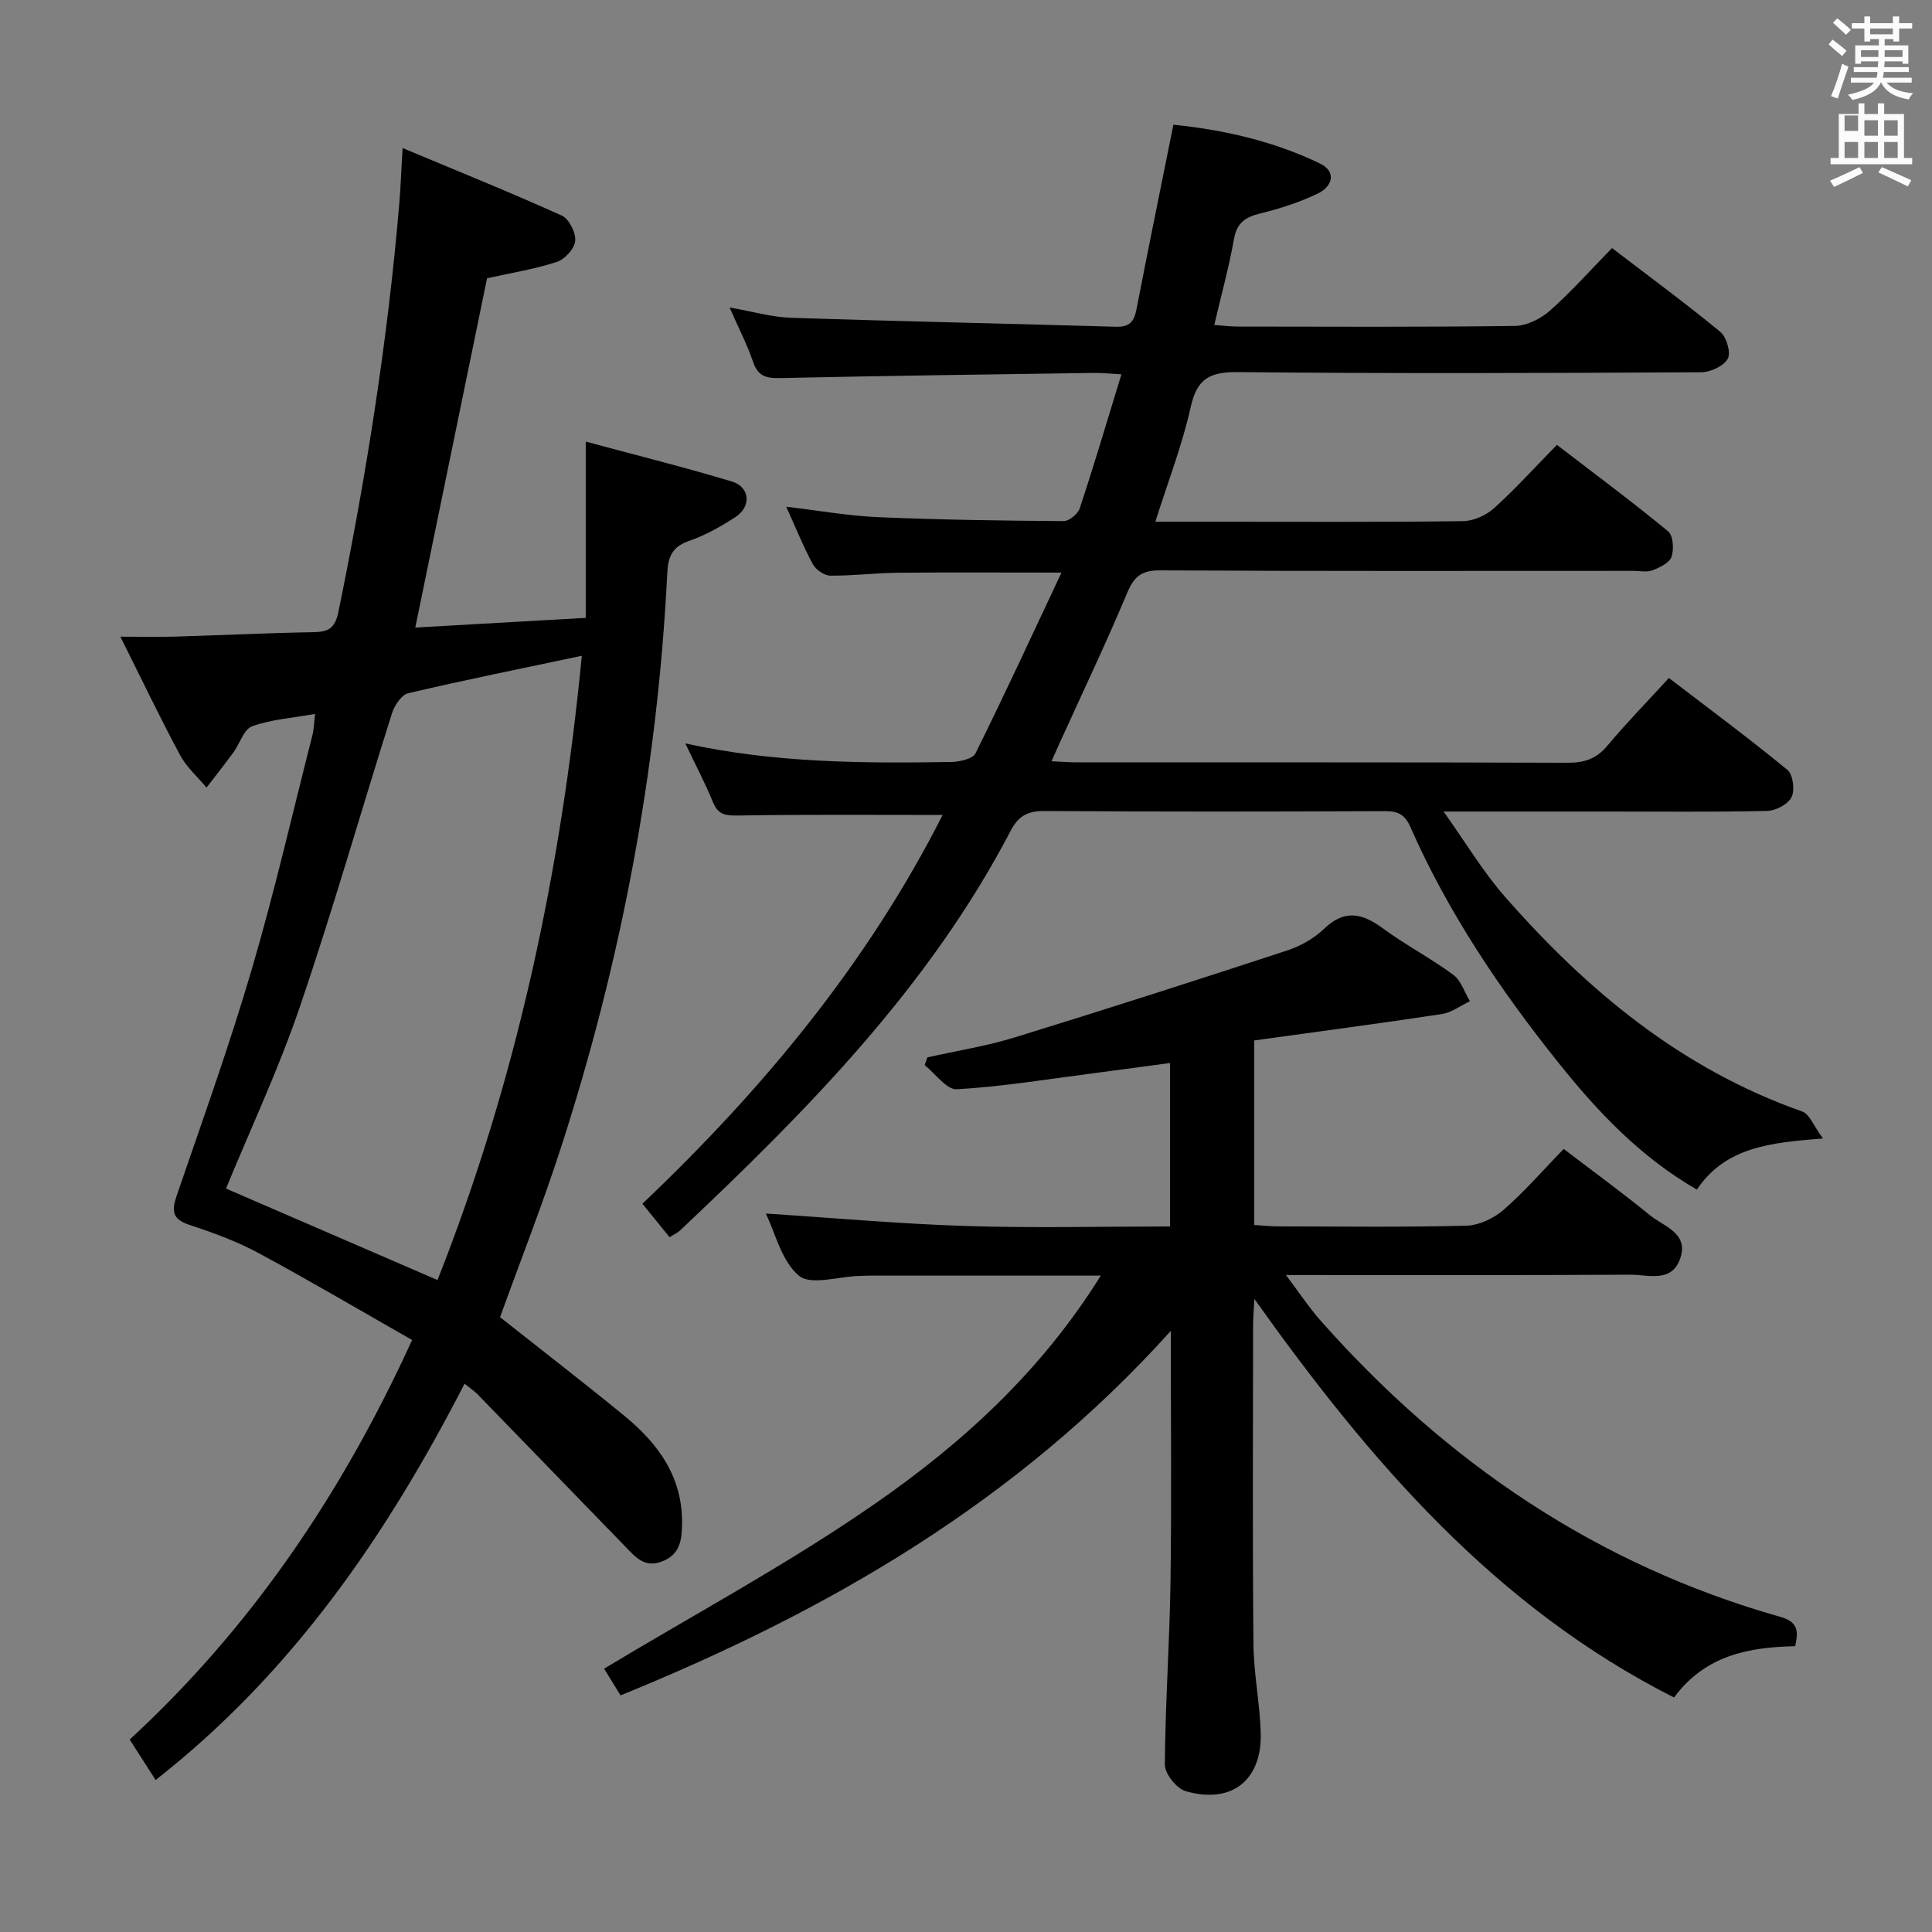 <svg enable-background="new 0 0 400 400" viewBox="0 0 400 400" xmlns="http://www.w3.org/2000/svg"><rect x="0" y="0" width="400" height="400" fill="#808080" stroke="none"/><path d="m378.6 9.2.8-1c.9.7 1.9 1.4 2.9 2.3l-.9 1.1c-1.1-.9-2-1.7-2.8-2.4zm.5 10.7c.9-2.1 1.6-4.3 2.3-6.7.4.2.8.4 1.3.6-.7 2.1-1.5 4.3-2.2 6.6zm.4-15.2.9-.9c1 .8 2 1.6 2.8 2.4l-1 1c-1-.9-1.9-1.8-2.7-2.5zm12.5-1.3h1.2v1.4h2.7v1.1h-2.7v2.7h-1.2v-.5h-1.8v1.3h4.9v3.8h-1.2v-.5h-3.7c0 .4-.1.9-.1 1.2h5.1v1h-5.2c0 .5-.1.9-.2 1.2h6v1h-5.2c1.1 1.3 2.9 2 5.5 2.2-.4.4-.7.8-.9 1.3-2.9-.5-4.8-1.6-5.7-3.5h-.1c-.8 1.7-2.7 2.9-5.9 3.6-.2-.4-.6-.8-.9-1.1 2.8-.6 4.6-1.4 5.4-2.5h-4.8v-1h5.3c.1-.3.2-.7.2-1.2h-4.9v-1h5c0-.4 0-.8.1-1.2h-3.6v.5h-1.2v-3.8h4.9v-1.3h-1.8v.5h-1.2v-2.7h-2.6v-1.1h2.6v-1.4h1.2v1.4h4.7v-1.4zm-6.7 8.4h3.6c0-.4 0-.9 0-1.4h-3.6zm1.9-4.7h4.7v-1.2h-4.7zm6.7 3.3h-3.7v1.4h3.7z" fill="#fafbfa"/><path d="m384.7 21.4h1.3v2.2h2.8v-2.2h1.3v2.2h4.1v9.1h1.7v1.3h-16.9v-1.3h1.7v-9.1h4.1v-2.2zm.3 13.2.7 1.2c-1.8.9-3.8 1.9-6 2.9-.2-.4-.5-.8-.8-1.3 2.4-1 4.4-2 6.1-2.8zm-3.1-7.5h2.8v-3.2h-2.8v4.2zm0 5.6h2.8v-3.3h-2.8zm4.1-4.6h2.8v-3.2h-2.8zm0 4.6h2.8v-3.3h-2.8zm3.6 1.9c2.1.9 4.1 1.8 6.1 2.7l-.7 1.3c-2.2-1.1-4.2-2-6.1-2.9zm3.3-9.7h-2.8v3.2h2.8zm-2.8 7.8h2.8v-3.3h-2.8z" fill="#fafbfa"/><g fill="#010000"><path d="m377.42 235.71c-11.04.86-20.19 1.81-26.1 10.58-11.64-6.69-20.52-16.08-28.64-26.24-12.09-15.11-22.87-31.09-30.7-48.88-1.14-2.58-2.59-3.24-5.25-3.23-23.5.1-46.99.13-70.49-.03-3.46-.02-5.39 1.02-6.99 4.09-16.93 32.42-42.19 57.98-68.42 82.72-.58.55-1.36.89-2.2 1.43-1.86-2.29-3.61-4.44-5.63-6.93 25.01-23.74 46.63-49.85 62.16-80.49-14.2 0-28.13-.12-42.06.11-2.63.04-4.35.03-5.47-2.72-1.63-3.97-3.64-7.79-5.74-12.2 18.49 4.06 36.75 4.13 55.02 3.84 1.75-.03 4.48-.63 5.06-1.8 6.03-12.15 11.71-24.48 17.8-37.41-12.12 0-23.03-.07-33.94.03-4.65.05-9.29.65-13.93.6-1.24-.01-2.99-1.23-3.61-2.37-1.97-3.63-3.51-7.49-5.51-11.9 6.69.79 12.83 1.89 19 2.16 12.8.55 25.62.73 38.43.82 1.14.01 2.96-1.48 3.34-2.65 2.96-8.95 5.64-17.99 8.63-27.74-2.35-.13-4.07-.32-5.78-.29-21.64.31-43.29.59-64.93 1.07-2.9.06-4.56-.41-5.56-3.37-1.22-3.59-2.99-6.99-4.86-11.25 4.71.82 8.69 2 12.71 2.13 22.44.75 44.89 1.2 67.33 1.86 2.77.08 3.72-1.08 4.21-3.62 2.42-12.53 4.99-25.03 7.64-38.21 10.2 1.04 20.62 3.33 30.35 8.04 3.51 1.7 2.51 4.74-.32 6.14-3.81 1.87-7.97 3.19-12.11 4.21-3.05.76-4.77 1.91-5.37 5.25-1.04 5.84-2.63 11.58-4.09 17.82 1.86.13 3.29.32 4.73.33 19.16.02 38.33.13 57.49-.13 2.46-.03 5.35-1.46 7.25-3.14 4.46-3.95 8.44-8.43 12.88-12.98 7.78 5.95 15.26 11.45 22.42 17.35 1.29 1.06 2.23 4.3 1.55 5.55-.83 1.52-3.56 2.8-5.48 2.81-31.99.17-63.99.29-95.98-.03-5.8-.06-8.43 1.36-9.74 7.23-1.75 7.88-4.71 15.49-7.32 23.75h12.69c17 0 34 .1 50.99-.12 2.18-.03 4.79-1.19 6.43-2.67 4.44-4 8.46-8.46 13.03-13.13 7.93 6.09 15.63 11.81 23.02 17.9 1.05.87 1.25 3.72.71 5.28-.43 1.26-2.44 2.22-3.95 2.8-1.16.45-2.63.11-3.97.11-32.66 0-65.32.08-97.99-.1-3.84-.02-5.37 1.28-6.8 4.69-4.3 10.26-9.09 20.31-13.69 30.44-.59 1.3-1.17 2.61-1.97 4.39 2.21.1 3.81.23 5.41.23 33.83.01 67.66-.04 101.49.08 3.45.01 5.94-.83 8.2-3.54 3.94-4.71 8.24-9.11 12.73-14.01 8.37 6.41 16.61 12.52 24.54 19.03 1.15.95 1.57 4.18.86 5.63-.73 1.47-3.26 2.82-5.04 2.86-11.16.26-22.33.13-33.49.13-10.65 0-21.31 0-33.52 0 4.59 6.45 8.13 12.41 12.62 17.54 17.09 19.52 36.62 35.76 61.57 44.54 1.59.53 2.46 3.07 4.35 5.61z"/><path d="m83.35 30.65c11.71 4.9 22.44 9.23 32.97 13.99 1.5.68 2.93 3.54 2.77 5.25-.15 1.61-2.17 3.82-3.83 4.35-4.69 1.51-9.61 2.3-14.42 3.37-4.9 23.84-9.8 47.67-14.86 72.32 11.7-.67 23.02-1.31 35.29-2.01 0-12.01 0-23.55 0-36.49 10.95 2.95 20.7 5.37 30.31 8.28 3.68 1.12 4.01 5.15.75 7.29-3.04 2-6.32 3.84-9.74 5.02-3.52 1.21-4.28 3.39-4.44 6.7-2.04 40.7-9.53 80.42-22.1 119.16-3.78 11.66-8.28 23.09-12.52 34.83 8.32 6.58 17.11 13.36 25.7 20.39 7.06 5.78 12.16 12.74 11.98 22.49-.06 3.34-.43 6.23-4.11 7.68-3.67 1.45-5.58-.95-7.65-3.08-10.19-10.48-20.35-21-30.54-31.48-.68-.7-1.51-1.24-2.73-2.23-16.15 31.42-35.68 59.91-63.96 82.05-1.74-2.72-3.43-5.35-5.37-8.37 25-23.06 43.82-50.63 58.47-82.73-10.54-6-21.06-12.21-31.8-18-4.5-2.43-9.4-4.22-14.28-5.82-3.49-1.15-3.77-2.8-2.69-5.97 5.33-15.55 10.9-31.04 15.53-46.8 4.73-16.07 8.47-32.42 12.61-48.66.31-1.23.32-2.53.55-4.37-4.71.84-9.07 1.13-13.03 2.55-1.72.61-2.55 3.58-3.88 5.41-1.8 2.47-3.71 4.86-5.57 7.29-1.85-2.22-4.14-4.22-5.48-6.72-4.13-7.7-7.9-15.6-12.36-24.52 4.66 0 8.07.08 11.47-.02 9.48-.28 18.95-.75 28.43-.91 3.13-.05 4.53-.73 5.25-4.23 5.73-28 10.21-56.17 12.61-84.65.27-3.28.39-6.58.67-11.36zm37.11 105.12c-12.65 2.68-24.35 5.03-35.96 7.76-1.39.33-2.83 2.54-3.35 4.16-6.4 20.24-12.22 40.68-19.07 60.77-4.42 12.97-10.29 25.45-15.29 37.62 14.46 6.25 28.85 12.48 43.79 18.94 16.38-41.41 25.55-84.49 29.88-129.25z"/><path d="m227.91 264.1c-16.35 0-31.95 0-47.55 0-.83 0-1.66.05-2.5.07-4.26.12-9.99 2-12.44-.04-3.61-3-4.88-8.81-6.87-12.88 13.84.89 27.64 2.14 41.46 2.58 13.95.45 27.93.1 42.24.1 0-11.33 0-22.26 0-33.85-5.53.74-11.01 1.5-16.48 2.21-9.22 1.19-18.42 2.7-27.68 3.23-2.12.12-4.43-3.24-6.65-5.01.19-.53.38-1.06.57-1.59 6.04-1.36 12.19-2.33 18.09-4.14 18.84-5.8 37.61-11.83 56.35-17.98 2.78-.91 5.61-2.5 7.71-4.52 4.27-4.1 7.9-3.19 12.17-.06 4.68 3.43 9.88 6.16 14.56 9.61 1.61 1.19 2.32 3.61 3.44 5.46-1.93.92-3.79 2.35-5.81 2.66-12.89 1.95-25.82 3.66-38.84 5.46v38.21c1.74.11 3.32.29 4.91.29 13 .02 26 .19 38.99-.14 2.62-.07 5.66-1.5 7.69-3.26 4.26-3.69 7.98-8.01 12.48-12.63 6.13 4.68 12.12 9.04 17.85 13.72 2.86 2.34 8.06 3.66 6.28 8.92-1.75 5.18-6.67 3.37-10.36 3.39-23.32.14-46.64.07-71.28.07 2.75 3.64 4.78 6.74 7.21 9.48 25.96 29.32 57.19 50.54 95.1 61.28 3.67 1.04 3.87 2.87 3.11 6.09-9.46.2-18.53 1.78-25.07 10.62-37.08-18.76-62.99-48.94-86.88-82.51-.12 2.25-.27 3.83-.27 5.41-.02 21.99-.13 43.99.07 65.98.05 6.13 1.32 12.23 1.51 18.37.3 9.89-6.01 14.89-15.55 12.14-1.87-.54-4.31-3.6-4.3-5.48.08-12.63.99-25.25 1.17-37.89.24-16.91.06-33.83.06-51.92-31.9 35.45-71.05 58.02-113.92 75.46-1.23-2-2.52-4.08-3.41-5.53 18.86-11.36 38.2-21.73 56.1-34.16 18.03-12.5 34.37-27.35 46.74-47.22z"/></g></svg>